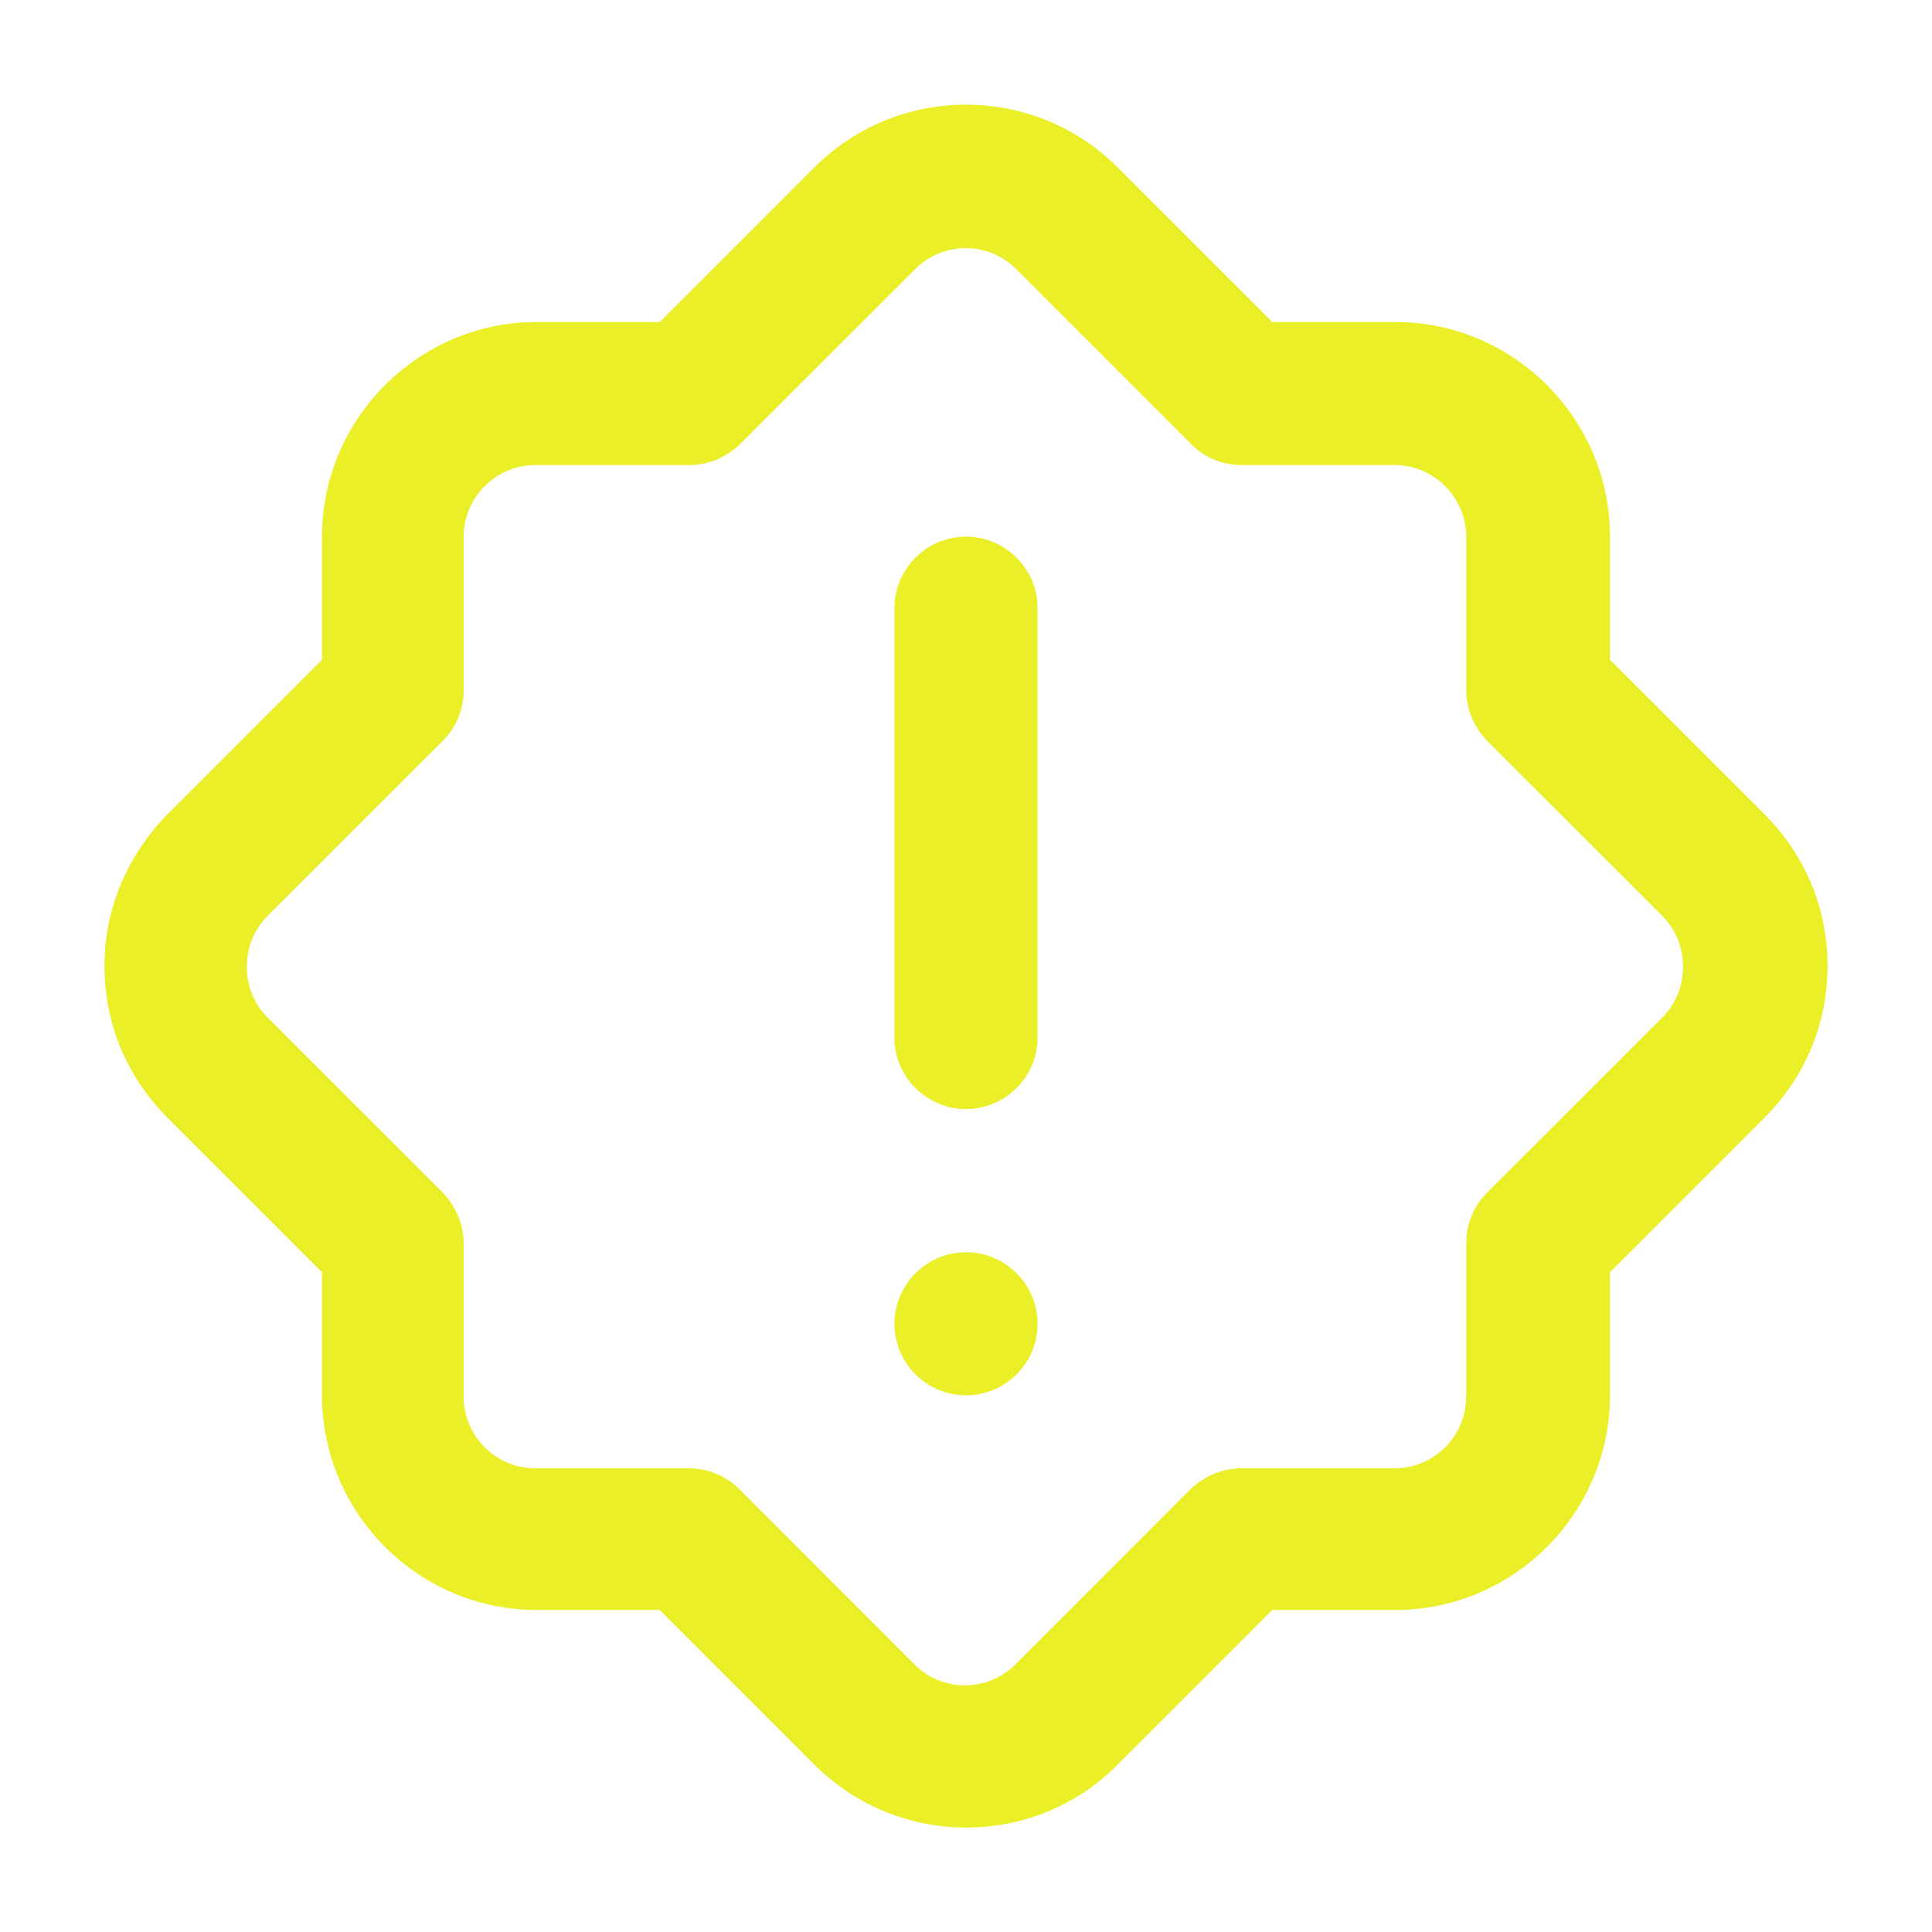 <svg width="18" height="18" viewBox="0 0 18 18" fill="none" xmlns="http://www.w3.org/2000/svg">
    <path d="M9 10.333C8.633 10.333 8.333 10.033 8.333 9.667V5.667C8.333 5.3 8.633 5 9 5C9.367 5 9.667 5.3 9.667 5.667V9.667C9.667 10.033 9.367 10.333 9 10.333ZM9 11.667C8.633 11.667 8.333 11.967 8.333 12.333C8.333 12.7 8.633 13 9 13C9.367 13 9.667 12.7 9.667 12.333C9.667 11.967 9.367 11.667 9 11.667ZM10.413 16.44L11.853 15H13C14.1 15 15 14.1 15 13V11.853L16.44 10.413C16.82 10.033 17.027 9.533 17.027 9C17.027 8.467 16.82 7.967 16.44 7.587L15 6.147V5C15 3.9 14.1 3 13 3H11.853L10.413 1.56C9.633 0.78 8.367 0.78 7.587 1.56L6.147 3H5C3.9 3 3 3.9 3 5V6.147L1.56 7.587C1.187 7.967 0.973 8.467 0.973 9C0.973 9.533 1.18 10.033 1.56 10.413L3 11.853V13C3 14.1 3.9 15 5 15H6.147L7.587 16.44C7.973 16.827 8.487 17.027 9 17.027C9.513 17.027 10.027 16.833 10.413 16.44ZM6.42 4.333C6.6 4.333 6.767 4.26 6.893 4.14L8.527 2.507C8.787 2.247 9.207 2.247 9.467 2.507L11.1 4.14C11.227 4.267 11.393 4.333 11.573 4.333H12.993C13.36 4.333 13.66 4.633 13.66 5V6.427C13.66 6.607 13.733 6.773 13.853 6.9L15.487 8.533C15.613 8.66 15.68 8.827 15.68 9.007C15.68 9.187 15.613 9.353 15.487 9.48L13.853 11.113C13.727 11.24 13.66 11.407 13.66 11.587V13.013C13.66 13.38 13.36 13.68 12.993 13.68H11.567C11.387 13.68 11.22 13.753 11.093 13.873L9.46 15.507C9.2 15.767 8.78 15.767 8.52 15.507L6.887 13.873C6.76 13.747 6.593 13.68 6.413 13.68H4.987C4.62 13.68 4.32 13.38 4.32 13.013V11.587C4.32 11.407 4.247 11.24 4.127 11.113L2.493 9.48C2.367 9.353 2.3 9.187 2.3 9.007C2.3 8.827 2.367 8.66 2.493 8.533L4.127 6.9C4.253 6.773 4.32 6.607 4.32 6.427V5C4.32 4.633 4.62 4.333 4.987 4.333H6.407H6.42Z"
          fill="#EBEF27"/>
</svg>
